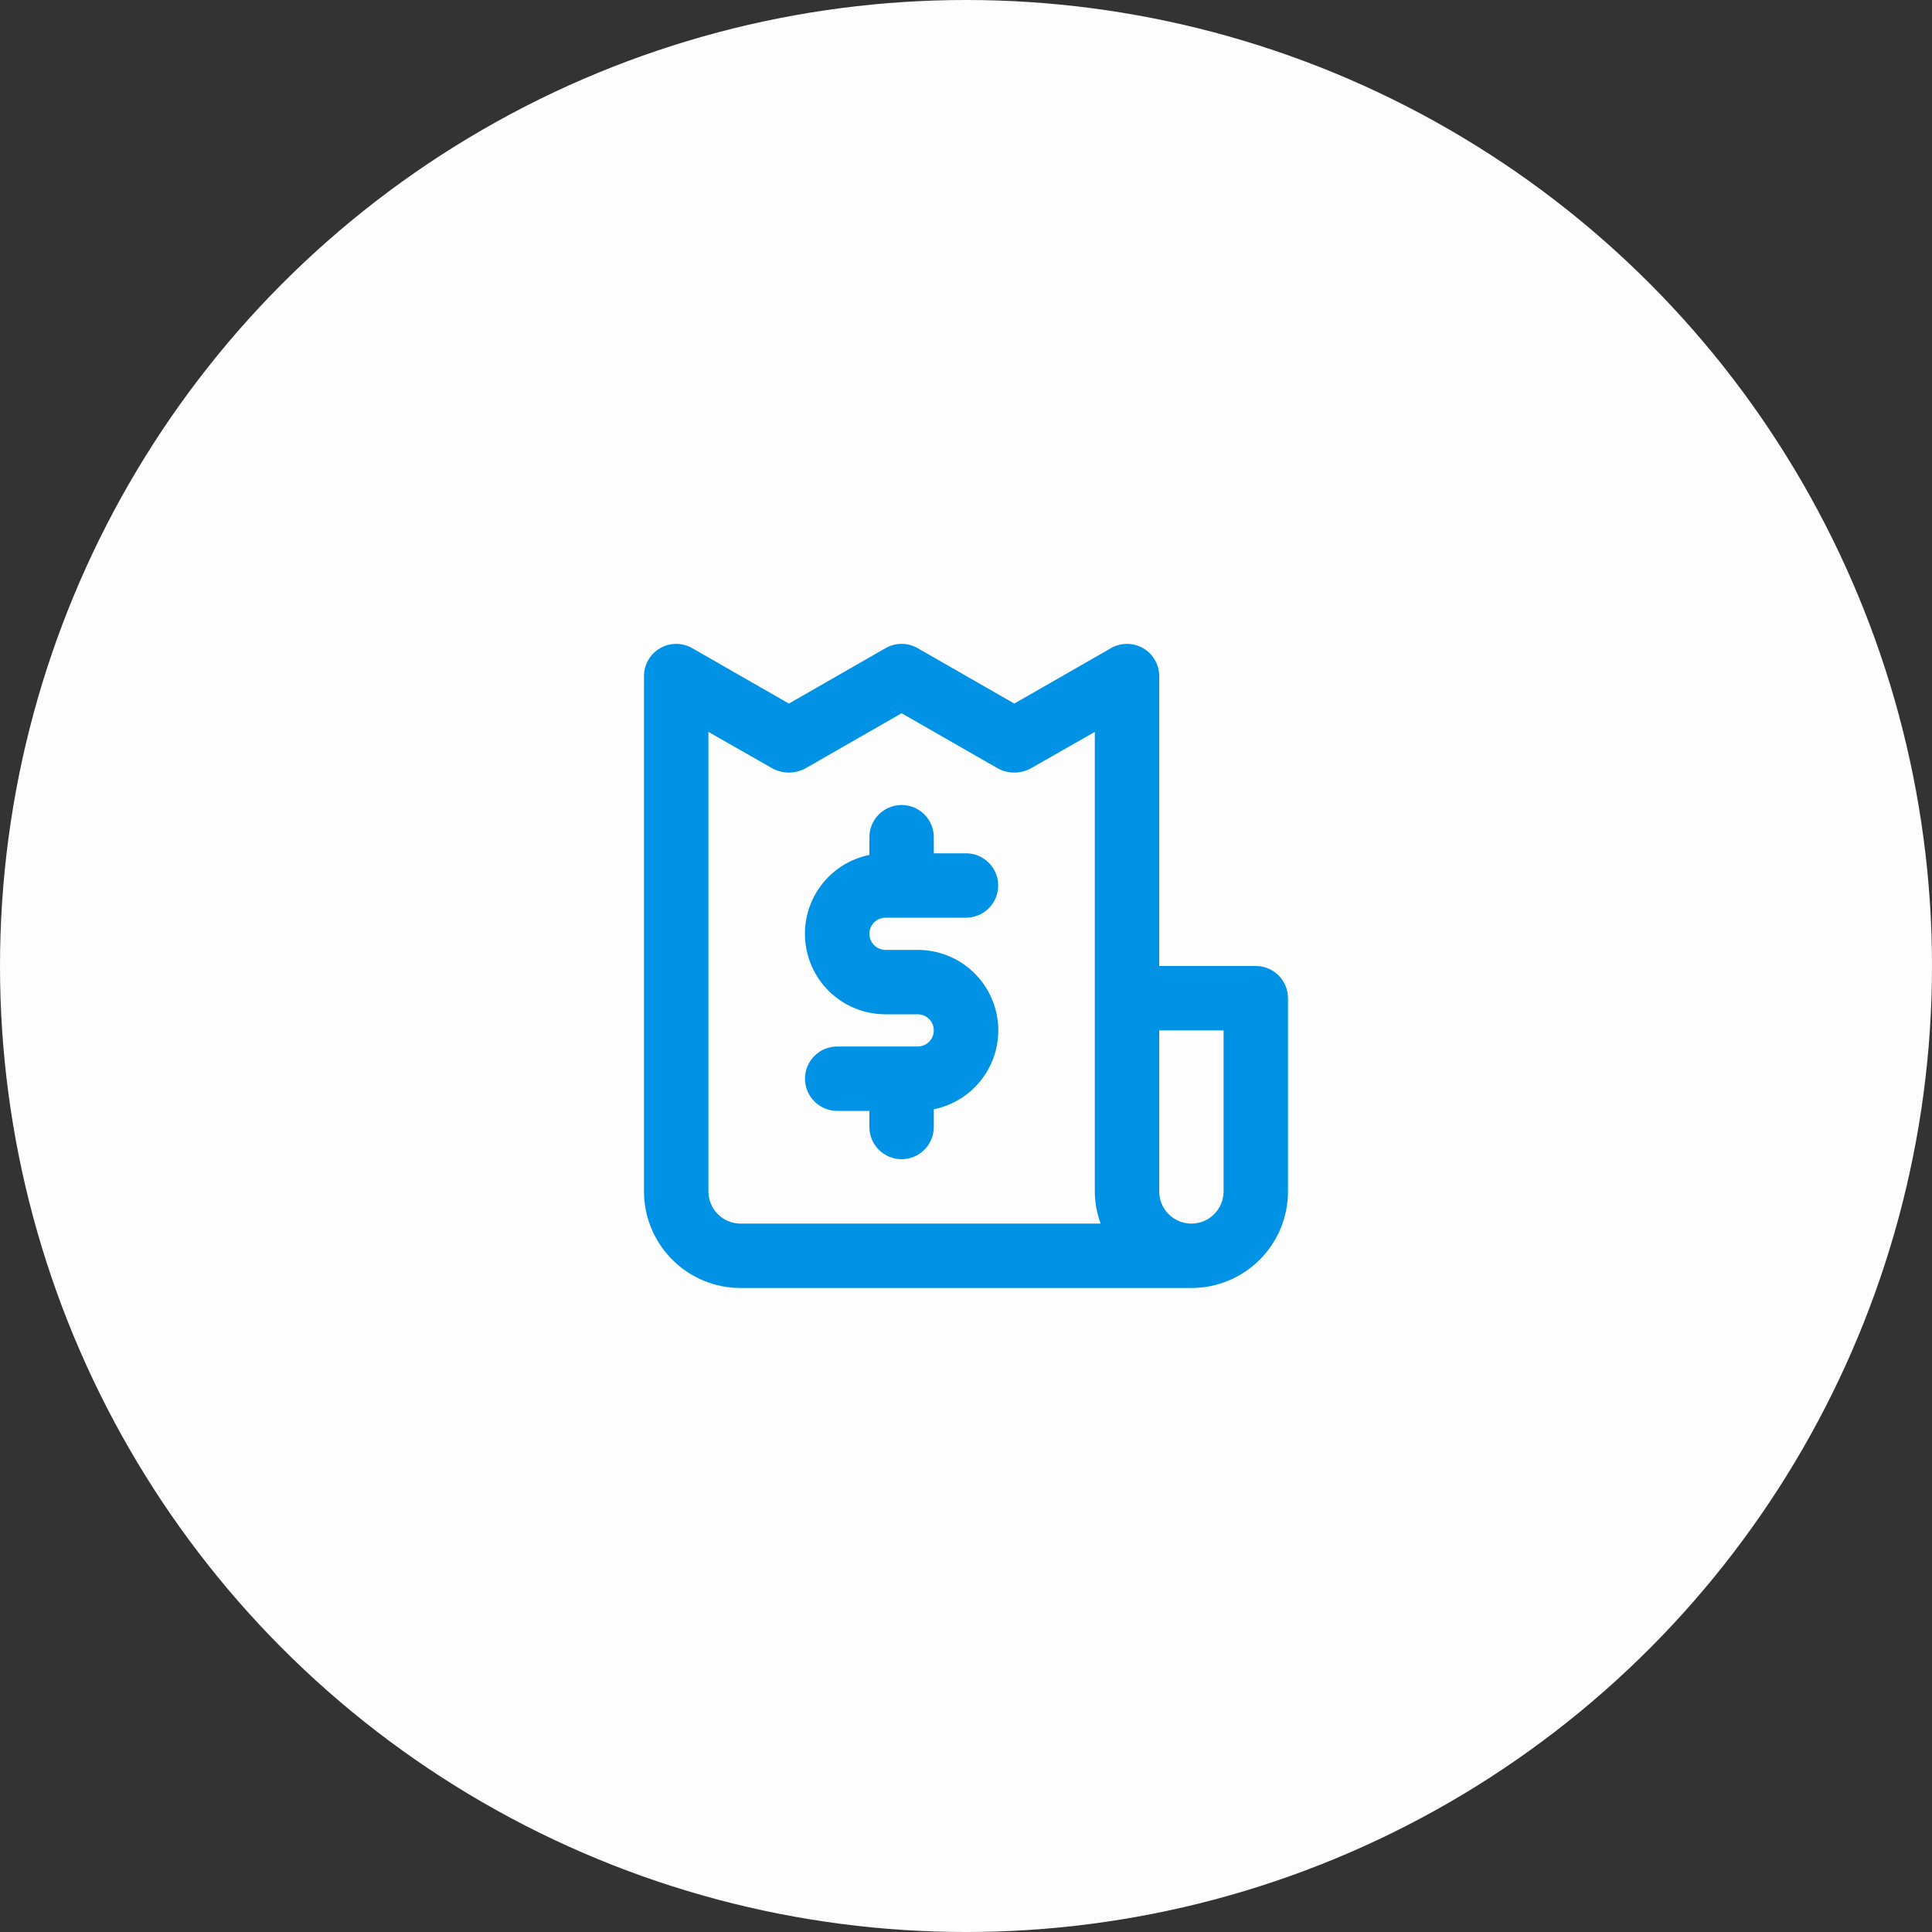 <svg width="100" height="100" viewBox="0 0 100 100" fill="none" xmlns="http://www.w3.org/2000/svg">
<rect x="0" y="0" width="100" height="100" fill="#333333" stroke="none"/>
<circle cx="50" cy="50" r="50" fill="#FDFDFD"/>
<path d="M45.833 47.5H50C50.442 47.5 50.866 47.324 51.178 47.012C51.491 46.699 51.667 46.275 51.667 45.833C51.667 45.391 51.491 44.967 51.178 44.655C50.866 44.342 50.442 44.167 50 44.167H48.333V43.333C48.333 42.891 48.158 42.467 47.845 42.155C47.532 41.842 47.109 41.667 46.667 41.667C46.225 41.667 45.801 41.842 45.488 42.155C45.175 42.467 45 42.891 45 43.333V44.25C43.987 44.456 43.087 45.03 42.474 45.862C41.861 46.694 41.58 47.724 41.684 48.752C41.787 49.78 42.27 50.733 43.036 51.425C43.803 52.118 44.8 52.501 45.833 52.5H47.5C47.721 52.5 47.933 52.588 48.089 52.744C48.245 52.9 48.333 53.112 48.333 53.333C48.333 53.554 48.245 53.766 48.089 53.922C47.933 54.079 47.721 54.167 47.5 54.167H43.333C42.891 54.167 42.467 54.342 42.155 54.655C41.842 54.967 41.667 55.391 41.667 55.833C41.667 56.275 41.842 56.699 42.155 57.012C42.467 57.324 42.891 57.5 43.333 57.5H45V58.333C45 58.775 45.175 59.199 45.488 59.512C45.801 59.824 46.225 60 46.667 60C47.109 60 47.532 59.824 47.845 59.512C48.158 59.199 48.333 58.775 48.333 58.333V57.417C49.346 57.211 50.246 56.636 50.859 55.804C51.472 54.973 51.754 53.943 51.65 52.914C51.546 51.886 51.064 50.934 50.297 50.241C49.53 49.548 48.533 49.166 47.5 49.167H45.833C45.612 49.167 45.4 49.079 45.244 48.922C45.088 48.766 45 48.554 45 48.333C45 48.112 45.088 47.9 45.244 47.744C45.4 47.588 45.612 47.5 45.833 47.5ZM65 50H60V35C60.001 34.706 59.925 34.417 59.778 34.163C59.632 33.908 59.421 33.697 59.167 33.55C58.913 33.404 58.626 33.327 58.333 33.327C58.041 33.327 57.753 33.404 57.5 33.55L52.5 36.417L47.5 33.55C47.247 33.404 46.959 33.327 46.667 33.327C46.374 33.327 46.087 33.404 45.833 33.55L40.833 36.417L35.833 33.55C35.58 33.404 35.292 33.327 35 33.327C34.707 33.327 34.42 33.404 34.167 33.55C33.912 33.697 33.701 33.908 33.555 34.163C33.409 34.417 33.332 34.706 33.333 35V61.667C33.333 62.993 33.86 64.264 34.798 65.202C35.735 66.14 37.007 66.667 38.333 66.667H61.667C62.993 66.667 64.264 66.14 65.202 65.202C66.14 64.264 66.667 62.993 66.667 61.667V51.667C66.667 51.225 66.491 50.801 66.178 50.488C65.866 50.175 65.442 50 65 50ZM38.333 63.333C37.891 63.333 37.467 63.158 37.155 62.845C36.842 62.533 36.667 62.109 36.667 61.667V37.883L40 39.783C40.257 39.918 40.543 39.988 40.833 39.988C41.123 39.988 41.409 39.918 41.667 39.783L46.667 36.917L51.667 39.783C51.924 39.918 52.21 39.988 52.5 39.988C52.79 39.988 53.076 39.918 53.333 39.783L56.667 37.883V61.667C56.671 62.235 56.773 62.799 56.967 63.333H38.333ZM63.333 61.667C63.333 62.109 63.158 62.533 62.845 62.845C62.533 63.158 62.109 63.333 61.667 63.333C61.225 63.333 60.801 63.158 60.488 62.845C60.175 62.533 60 62.109 60 61.667V53.333H63.333V61.667Z" fill="#0092E4"/>
</svg>
